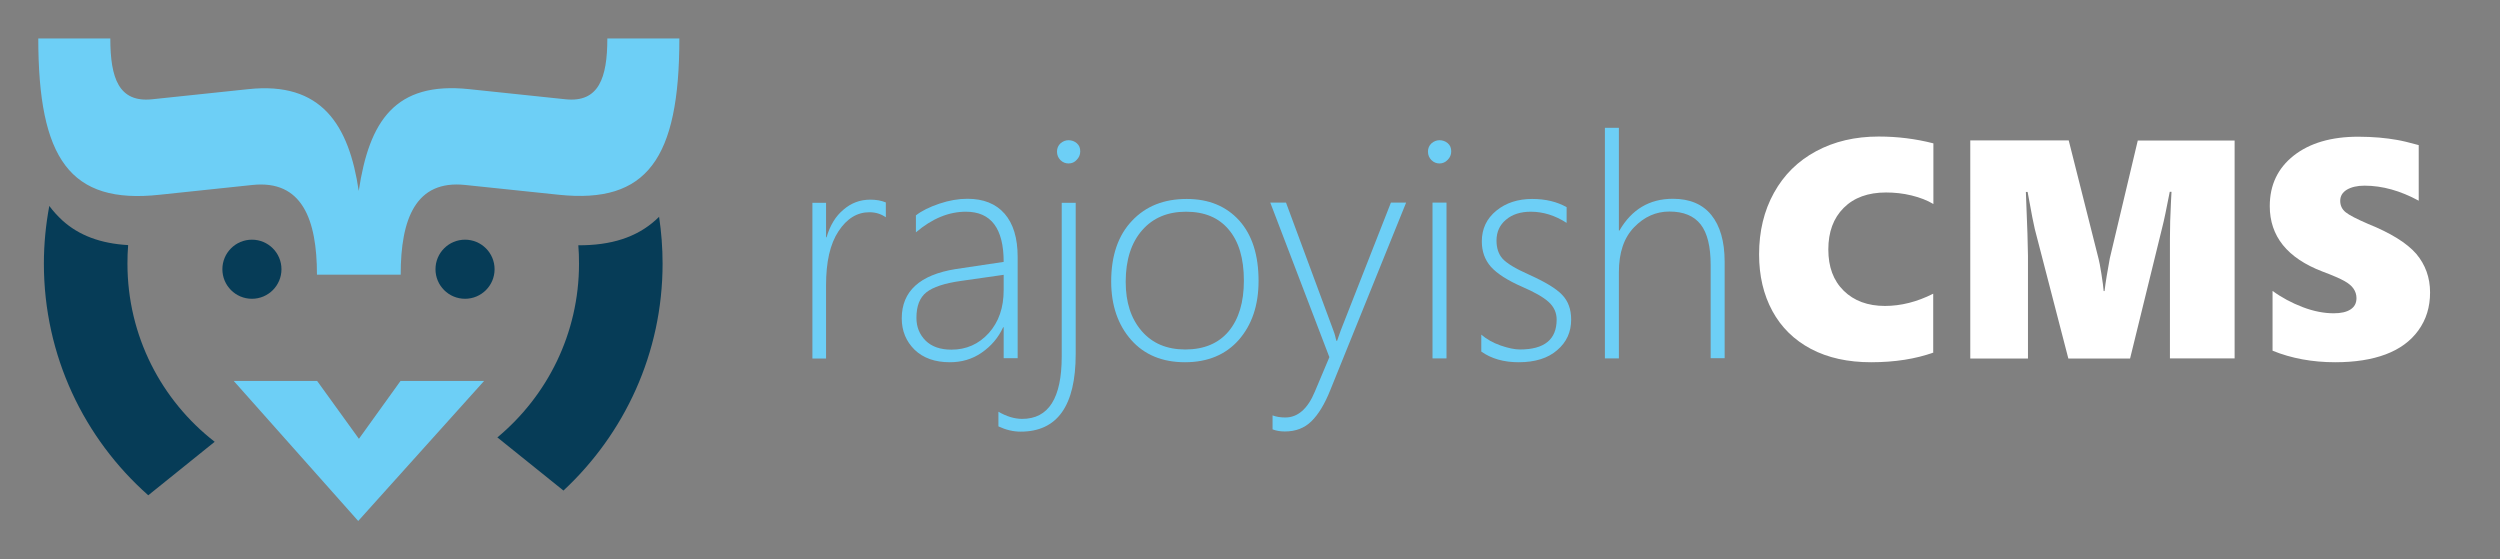 <?xml version="1.0" encoding="utf-8"?>
<!-- Generator: Adobe Illustrator 26.3.0, SVG Export Plug-In . SVG Version: 6.00 Build 0)  -->
<svg version="1.1" id="Layer_1" xmlns="http://www.w3.org/2000/svg" xmlns:xlink="http://www.w3.org/1999/xlink" x="0px" y="0px"
	 viewBox="0 0 143 32" style="enable-background:new 0 0 143 32;" xml:space="preserve">
<rect x="0" y="0" width="143" height="32" fill="#808080" stroke="none"/>
<style type="text/css">
	.st0{fill:#6DCFF6;}
	.st1{fill:#063C57;}
	.st2{fill:#FFFFFF;}
</style>
<g>
	<polygon class="st0" points="22.91,21.79 27.69,21.79 20.49,29.8 13.37,21.79 18.14,21.79 20.53,25.1 	"/>
	<circle class="st1" cx="26.6" cy="15.4" r="1.69"/>
	<circle class="st1" cx="14.41" cy="15.4" r="1.69"/>
	<path class="st0" d="M6.31,2.2c0,2.28,0.49,3.67,2.38,3.48L14.2,5.1c4.19-0.45,5.76,2.04,6.32,5.82c0.6-4,2.08-6.27,6.32-5.82
		l5.52,0.58c1.89,0.19,2.38-1.22,2.38-3.48h4.12c0,6.89-1.85,9.47-6.9,8.94l-5.35-0.56c-2.84-0.3-3.69,1.95-3.69,5.13h-4.79
		c0-3.14-0.84-5.43-3.69-5.13l-5.31,0.56C4,11.7,2.19,9.08,2.19,2.2H6.31z"/>
	<path class="st1" d="M37.9,15.08c0-0.91-0.07-1.81-0.2-2.68c-0.07,0.07-0.13,0.13-0.2,0.19c-1.09,0.98-2.54,1.45-4.42,1.44
		c0.03,0.35,0.04,0.7,0.04,1.05c0,4-1.82,7.57-4.67,9.94l3.78,3.04C35.71,24.82,37.9,20.21,37.9,15.08z"/>
	<path class="st1" d="M7.29,15.08c0-0.36,0.01-0.71,0.04-1.06c-1.57-0.09-2.81-0.55-3.76-1.41c-0.27-0.25-0.52-0.52-0.75-0.83
		c-0.2,1.07-0.31,2.17-0.31,3.3c0,5.28,2.31,10.01,5.97,13.25l3.8-3.06C9.24,22.91,7.29,19.22,7.29,15.08z"/>
</g>
<g>
	<path class="st0" d="M50.67,12.43c-0.27-0.19-0.58-0.29-0.94-0.29c-0.7,0-1.29,0.36-1.77,1.09s-0.71,1.75-0.71,3.09v4.19h-0.78
		v-8.91h0.78v1.97h0.03c0.2-0.68,0.52-1.21,0.97-1.58c0.44-0.38,0.95-0.57,1.53-0.57c0.33,0,0.63,0.05,0.89,0.16V12.43z"/>
	<path class="st0" d="M57.41,20.5v-1.78h-0.03c-0.28,0.61-0.7,1.09-1.24,1.46s-1.14,0.54-1.81,0.54c-0.85,0-1.52-0.24-2.01-0.71
		c-0.49-0.48-0.74-1.08-0.74-1.8c0-1.55,1.03-2.49,3.09-2.82l2.74-0.41c0-1.91-0.72-2.87-2.16-2.87c-0.98,0-1.93,0.39-2.86,1.18
		v-0.97c0.33-0.26,0.78-0.48,1.34-0.67c0.57-0.19,1.1-0.28,1.6-0.28c0.92,0,1.63,0.28,2.13,0.85c0.5,0.57,0.75,1.4,0.75,2.48v5.79
		H57.41z M54.96,16.07c-0.93,0.13-1.59,0.35-1.97,0.65s-0.57,0.78-0.57,1.46c0,0.53,0.18,0.96,0.53,1.31
		c0.35,0.34,0.84,0.51,1.47,0.51c0.86,0,1.57-0.32,2.14-0.95c0.57-0.64,0.85-1.45,0.85-2.46v-0.87L54.96,16.07z"/>
	<path class="st0" d="M61.53,20.25c0,2.96-1.05,4.44-3.15,4.44c-0.42,0-0.84-0.1-1.27-0.3v-0.84c0.46,0.27,0.92,0.41,1.36,0.41
		c1.51,0,2.26-1.19,2.26-3.56v-8.8h0.8V20.25z M61.12,9.35c-0.17,0-0.33-0.06-0.46-0.19c-0.13-0.13-0.2-0.29-0.2-0.49
		c0-0.19,0.07-0.35,0.2-0.47c0.14-0.12,0.29-0.18,0.46-0.18c0.18,0,0.34,0.06,0.47,0.17c0.14,0.12,0.2,0.27,0.2,0.47
		c0,0.19-0.07,0.35-0.2,0.48C61.47,9.28,61.31,9.35,61.12,9.35z"/>
	<path class="st0" d="M67.78,20.72c-1.3,0-2.33-0.43-3.08-1.28s-1.14-1.97-1.14-3.34c0-1.48,0.4-2.64,1.19-3.47
		c0.79-0.84,1.83-1.25,3.13-1.25c1.27,0,2.27,0.42,3.01,1.24c0.74,0.83,1.1,1.98,1.1,3.45c0,1.39-0.38,2.51-1.13,3.37
		C70.11,20.29,69.08,20.72,67.78,20.72z M67.84,12.11c-1.05,0-1.89,0.35-2.51,1.06s-0.94,1.69-0.94,2.95c0,1.17,0.3,2.1,0.91,2.81
		c0.61,0.71,1.44,1.06,2.5,1.06c1.07,0,1.9-0.35,2.48-1.04c0.58-0.7,0.87-1.66,0.87-2.9c0-1.27-0.29-2.24-0.87-2.92
		C69.71,12.45,68.9,12.11,67.84,12.11z"/>
	<path class="st0" d="M76.09,22.32c-0.32,0.8-0.68,1.39-1.08,1.78s-0.9,0.58-1.52,0.58c-0.26,0-0.49-0.04-0.7-0.12v-0.8
		c0.21,0.08,0.45,0.12,0.73,0.12c0.71,0,1.28-0.49,1.69-1.48l0.83-1.97l-3.38-8.84h0.9l2.69,7.26c0.06,0.16,0.1,0.28,0.12,0.36
		c0.02,0.11,0.05,0.21,0.08,0.29h0.03l0.21-0.6l2.87-7.31h0.87L76.09,22.32z"/>
	<path class="st0" d="M82.34,9.35c-0.17,0-0.33-0.06-0.46-0.19c-0.13-0.13-0.2-0.29-0.2-0.49c0-0.19,0.07-0.35,0.2-0.47
		c0.14-0.12,0.29-0.18,0.46-0.18c0.18,0,0.34,0.06,0.47,0.17c0.14,0.12,0.2,0.27,0.2,0.47c0,0.19-0.07,0.35-0.2,0.48
		C82.68,9.28,82.52,9.35,82.34,9.35z M81.94,20.5v-8.91h0.8v8.91H81.94z"/>
	<path class="st0" d="M84.73,20.11v-0.97c0.3,0.26,0.67,0.47,1.1,0.62c0.43,0.15,0.8,0.23,1.11,0.23c1.4,0,2.1-0.57,2.1-1.71
		c0-0.39-0.15-0.73-0.46-1.01c-0.31-0.28-0.81-0.56-1.5-0.86c-0.85-0.37-1.45-0.76-1.8-1.15c-0.35-0.4-0.52-0.88-0.52-1.45
		c0-0.73,0.28-1.31,0.83-1.76c0.55-0.45,1.24-0.67,2.05-0.67c0.77,0,1.42,0.16,1.97,0.47v0.9c-0.66-0.43-1.35-0.64-2.05-0.64
		c-0.58,0-1.06,0.15-1.42,0.46c-0.36,0.3-0.54,0.7-0.54,1.19c0,0.42,0.11,0.77,0.34,1.03c0.23,0.26,0.73,0.57,1.5,0.91
		c0.93,0.42,1.57,0.8,1.91,1.16c0.35,0.36,0.52,0.83,0.52,1.42c0,0.71-0.26,1.29-0.8,1.75c-0.53,0.46-1.26,0.69-2.2,0.69
		C86.02,20.72,85.31,20.52,84.73,20.11z"/>
	<path class="st0" d="M97.85,20.5v-5.34c0-1.06-0.19-1.83-0.57-2.32s-0.98-0.74-1.79-0.74c-0.77,0-1.44,0.3-2.02,0.9
		c-0.58,0.6-0.87,1.45-0.87,2.57v4.93h-0.8V7.31h0.8v5.88h0.03c0.7-1.21,1.72-1.82,3.06-1.82c0.96,0,1.7,0.31,2.2,0.93
		c0.5,0.62,0.76,1.51,0.76,2.67v5.52H97.85z"/>
	<path class="st2" d="M110.61,20.16c-1.03,0.37-2.22,0.56-3.58,0.56c-1.33,0-2.47-0.25-3.44-0.76c-0.96-0.51-1.7-1.23-2.21-2.17
		c-0.51-0.94-0.76-2.02-0.76-3.24c0-1.32,0.28-2.49,0.85-3.52c0.57-1.03,1.37-1.82,2.41-2.38c1.04-0.56,2.23-0.84,3.58-0.84
		c1.08,0,2.12,0.13,3.13,0.39v3.47c-0.35-0.21-0.76-0.37-1.25-0.49s-0.97-0.17-1.46-0.17c-1.02,0-1.83,0.29-2.42,0.88
		c-0.59,0.59-0.88,1.38-0.88,2.38c0,1,0.29,1.78,0.88,2.36c0.59,0.58,1.38,0.87,2.36,0.87c0.91,0,1.83-0.23,2.76-0.7V20.16z"/>
	<path class="st2" d="M124.12,20.5v-6.84c0-0.64,0.02-1.35,0.06-2.12l0.03-0.57h-0.1c-0.19,0.98-0.33,1.66-0.43,2.04l-1.84,7.5
		h-3.53l-1.92-7.41c-0.05-0.19-0.19-0.89-0.41-2.12h-0.1c0.08,1.95,0.12,3.17,0.12,3.65v5.88h-3.3V8.03h5.63l1.71,6.78
		c0.04,0.14,0.09,0.42,0.16,0.85c0.07,0.43,0.11,0.76,0.13,0.99h0.05c0.06-0.53,0.17-1.15,0.3-1.87l1.6-6.74h5.54V20.5H124.12z"/>
	<path class="st2" d="M139,16.73c0,0.83-0.22,1.55-0.67,2.17c-0.44,0.61-1.07,1.07-1.87,1.37c-0.8,0.3-1.76,0.45-2.89,0.45
		c-1.3,0-2.5-0.22-3.58-0.66v-3.42c0.52,0.38,1.1,0.69,1.73,0.93c0.63,0.24,1.22,0.35,1.77,0.35c0.41,0,0.73-0.07,0.96-0.22
		c0.23-0.15,0.34-0.36,0.34-0.65c0-0.2-0.06-0.38-0.17-0.54s-0.28-0.3-0.51-0.43c-0.23-0.13-0.65-0.32-1.27-0.55
		c-2.01-0.77-3.01-2.02-3.01-3.74c0-1.21,0.46-2.17,1.37-2.89c0.92-0.72,2.15-1.08,3.69-1.08c0.43,0,0.83,0.02,1.2,0.05
		c0.37,0.03,0.7,0.08,1,0.13c0.3,0.05,0.72,0.15,1.26,0.3v3.18c-1.05-0.57-2.08-0.86-3.1-0.86c-0.42,0-0.75,0.08-1.01,0.23
		c-0.26,0.16-0.38,0.37-0.38,0.64c0,0.26,0.1,0.48,0.31,0.65c0.21,0.17,0.64,0.39,1.29,0.67c1.29,0.52,2.21,1.09,2.75,1.71
		C138.73,15.14,139,15.87,139,16.73z"/>
</g>
</svg>
